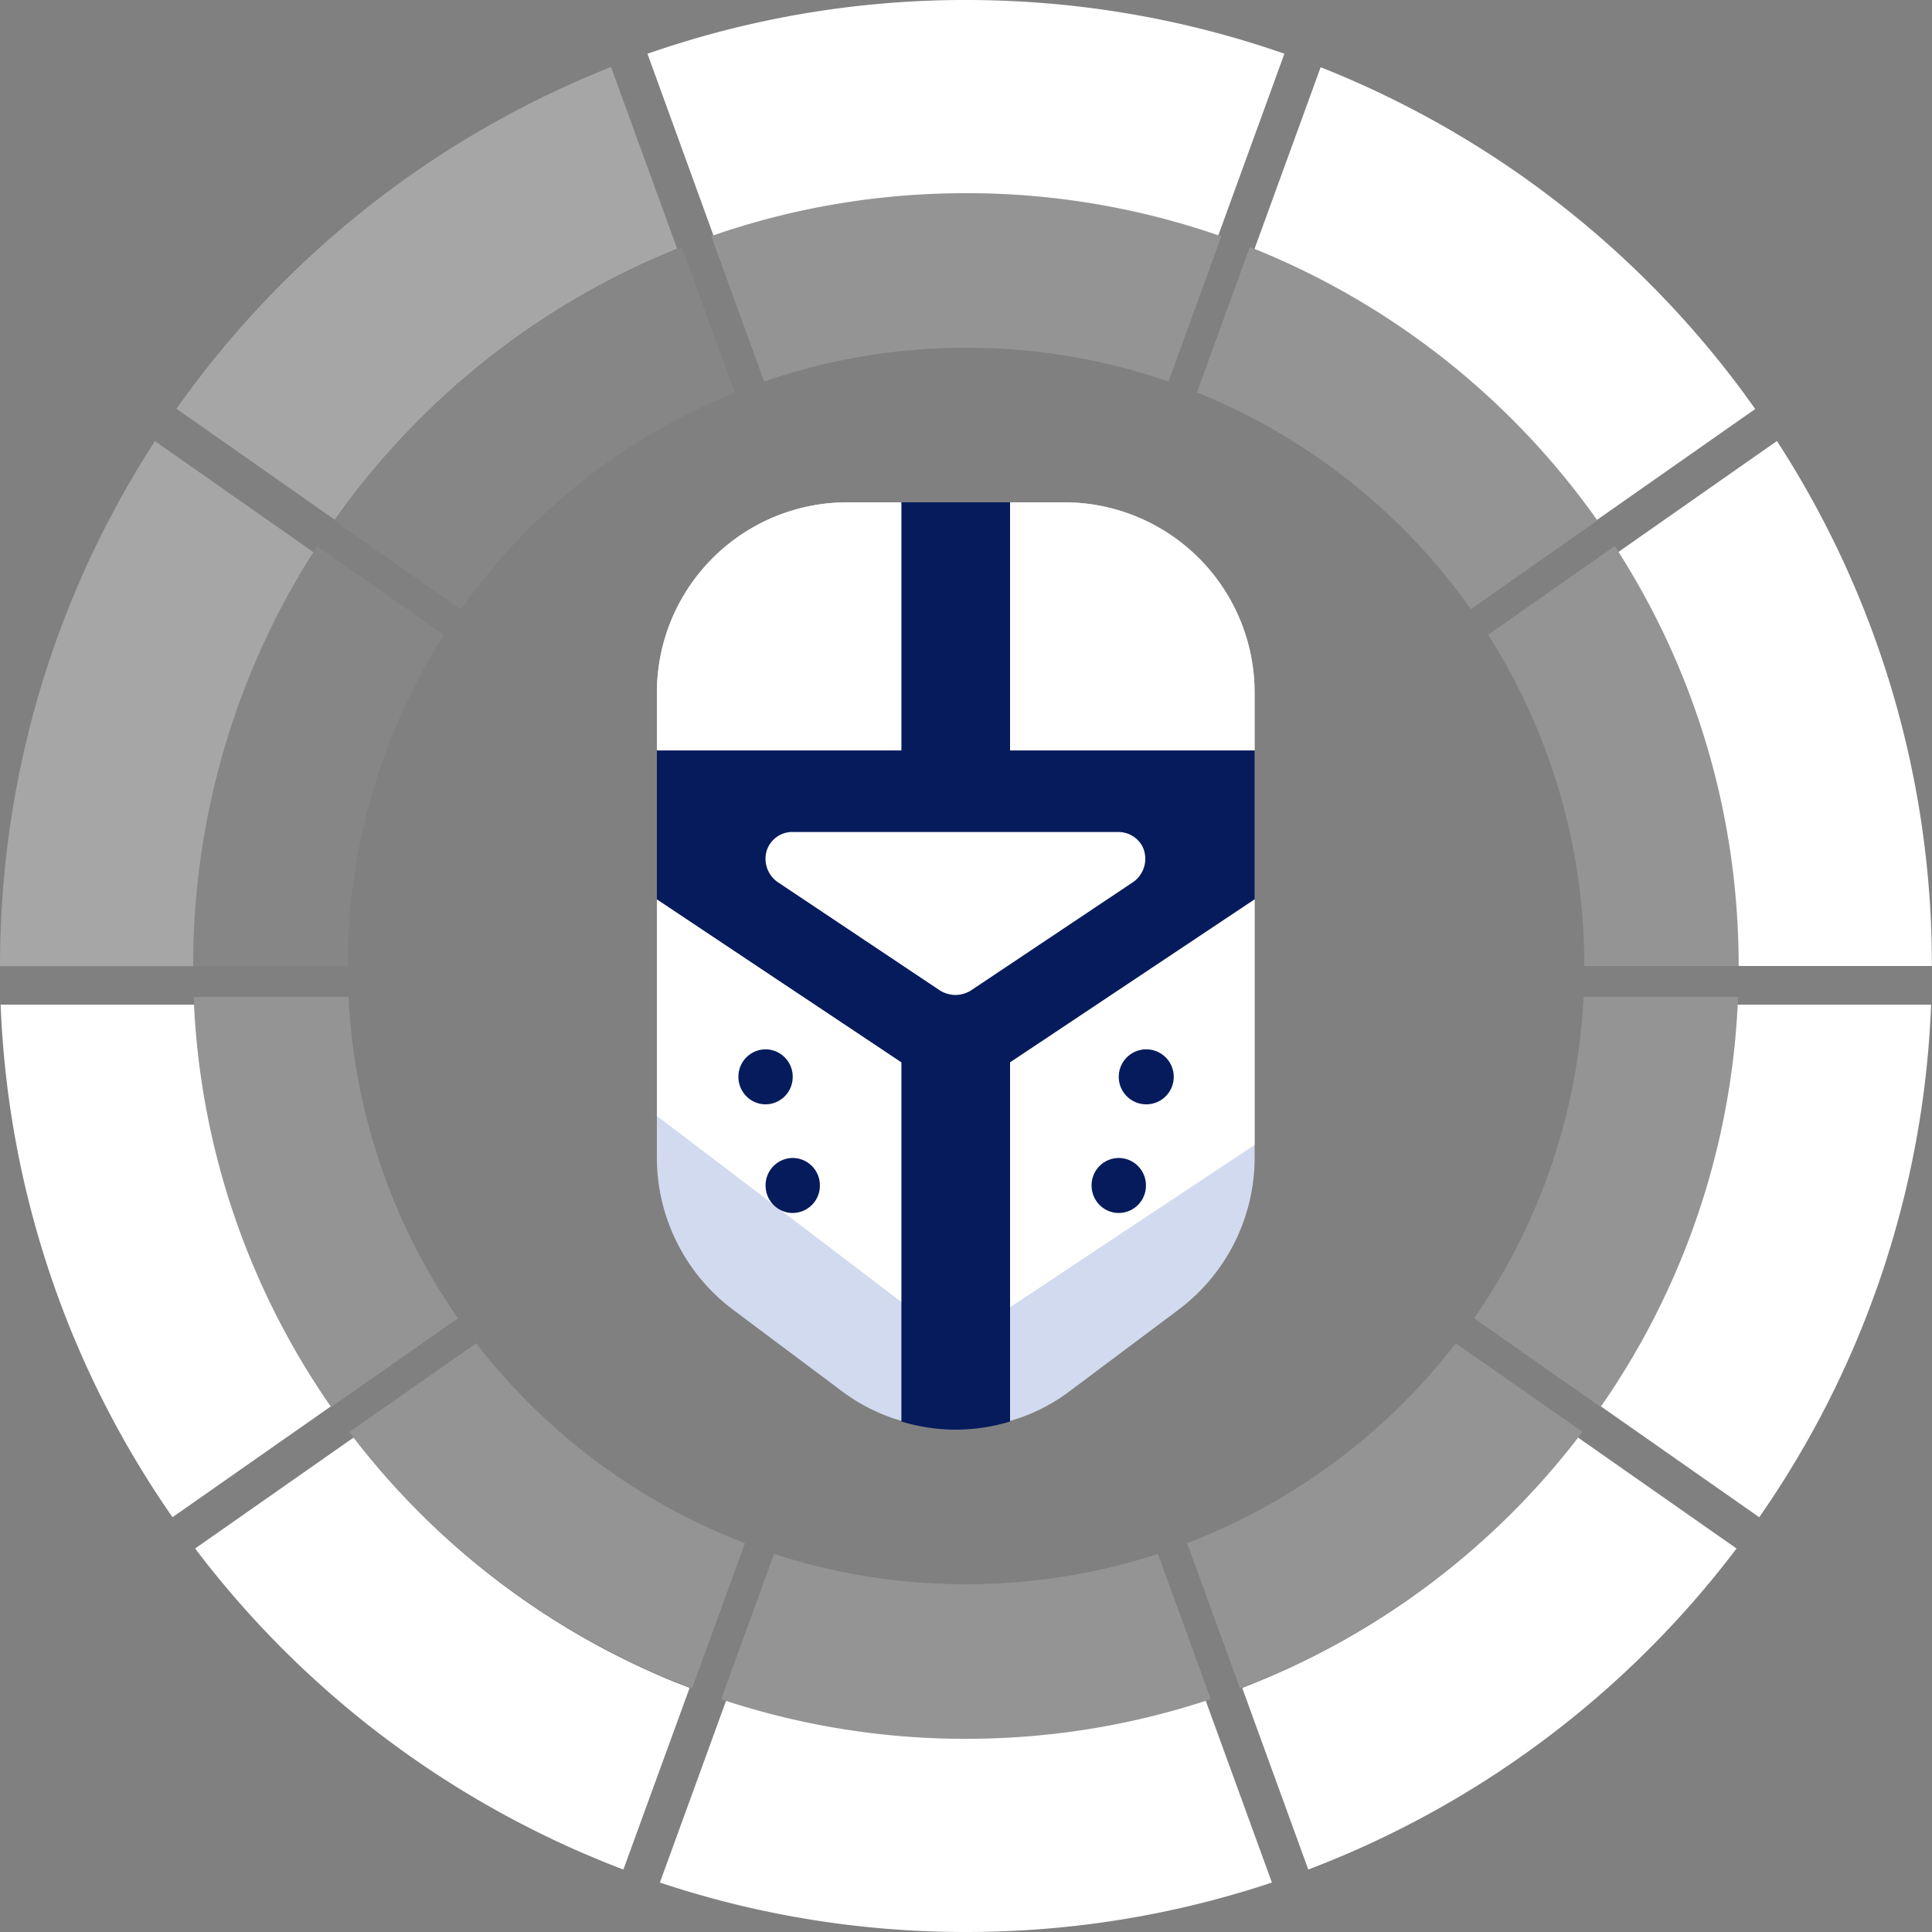 <svg xmlns="http://www.w3.org/2000/svg" width="30" height="30" viewBox="0 0 30 30"><rect x="0" y="0" width="30" height="30" fill="#808080" stroke="none"/><g><g><g><g><path fill="#fff" d="M14.998 27c1.3 0 2.552-.207 3.725-.59l1.027 2.822c-1.494.498-3.091.768-4.752.768-1.66 0-3.258-.27-4.751-.768l1.027-2.821a11.99 11.99 0 0 0 3.724.589zm9.507-4.677l2.46 1.722a15.041 15.041 0 0 1-6.65 4.985l-1.026-2.82a12.032 12.032 0 0 0 5.216-3.887zM10.708 26.21L9.68 29.03a15.041 15.041 0 0 1-6.65-4.985l2.46-1.722a12.037 12.037 0 0 0 4.958 3.785zm16.61-2.65l-2.458-1.721a11.936 11.936 0 0 0 2.123-6.239h3.003a14.92 14.92 0 0 1-2.501 7.714zM5.136 21.839l-2.457 1.72A14.922 14.922 0 0 1 .01 15.6h3.003a11.936 11.936 0 0 0 2.123 6.239zM29.998 15h-3c0-2.365-.684-4.57-1.866-6.43l2.46-1.722A14.93 14.93 0 0 1 29.998 15zm-2.743-8.649l-2.457 1.722a12.04 12.04 0 0 0-5.318-4.208l1.027-2.821a15.046 15.046 0 0 1 6.573 5.064zM14.998 0c1.733 0 3.397.294 4.946.834l-1.026 2.82A11.983 11.983 0 0 0 14.998 3c-1.372 0-2.69.23-3.92.655L10.054.835A14.978 14.978 0 0 1 14.998 0z"/></g><g opacity=".3"><path fill="#fff" d="M2.406 6.85l2.46 1.723A11.944 11.944 0 0 0 3 15.002H0c0-3.006.884-5.805 2.406-8.152z"/></g><g opacity=".3"><path fill="#fff" d="M9.488 1.04l1.027 2.821A12.04 12.04 0 0 0 5.197 8.07L2.74 6.347A15.048 15.048 0 0 1 9.488 1.04z"/></g></g><g opacity=".4"><g opacity=".4"><path fill="#fff" d="M15 24.6c1.04 0 2.042-.165 2.98-.471l.822 2.257A11.987 11.987 0 0 1 15 27c-1.329 0-2.607-.216-3.802-.614l.822-2.257c.938.306 1.94.471 2.98.471zm7.606-3.741l1.968 1.375a12.03 12.03 0 0 1-5.32 3.98l-.821-2.252a9.624 9.624 0 0 0 4.173-3.103zm-11.038 3.103l-.821 2.252a12.03 12.03 0 0 1-5.32-3.98l1.968-1.375a9.627 9.627 0 0 0 3.966 3.022zm13.288-2.114L22.89 20.47a9.549 9.549 0 0 0 1.699-4.99h2.402a11.936 11.936 0 0 1-2.001 6.17zM7.111 20.47l-1.966 1.377A11.938 11.938 0 0 1 3.01 15.48h2.402a9.55 9.55 0 0 0 1.699 4.99zM27.001 15h-2.4a9.555 9.555 0 0 0-1.493-5.143l1.967-1.379A11.944 11.944 0 0 1 27.001 15zm-2.195-6.92L22.84 9.459a9.632 9.632 0 0 0-4.254-3.366l.821-2.257c2.113.834 3.931 2.25 5.259 4.051zM15.006 3c1.388 0 2.72.235 3.96.667l-.821 2.257a9.61 9.61 0 0 0-3.14-.524 9.61 9.61 0 0 0-3.139.524l-.822-2.257A12.01 12.01 0 0 1 15.006 3z"/></g><g opacity=".12"><path fill="#fff" d="M4.925 8.48l1.968 1.378A9.555 9.555 0 0 0 5.4 15.002H3c0-2.405.707-4.644 1.925-6.522z"/></g><g opacity=".12"><path fill="#fff" d="M10.589 3.84l.821 2.257a9.632 9.632 0 0 0-4.254 3.366L5.19 8.086a12.039 12.039 0 0 1 5.399-4.246z"/></g></g><g><g><path fill="#d2daef" d="M19.481 10.753A2.956 2.956 0 0 0 16.528 7.8h-.844l-.843 4.697 4.64-.844zM13.153 7.8a2.956 2.956 0 0 0-2.953 2.953v.9l4.64.844-.843-4.697zm-1.314 6.244l1.704 1.134-3.343-1.215v4.013c0 .927.439 1.803 1.181 2.36L13.07 21.6c.278.21.599.37.928.463l.815-6.196.029.001h.028l.815 6.195c.33-.092.65-.252.928-.463l1.688-1.264a2.953 2.953 0 0 0 1.181-2.36v-4.013l-3.338 1.213 1.713-1.14a.865.865 0 0 0 .327-.94.843.843 0 0 0-.811-.6h-5.063a.844.844 0 0 0-.812.607.867.867 0 0 0 .342.941z"/></g><g><path fill="#fff" d="M15.684 7.8l-.843 4.697 4.64-.844v-.9l-.002-.128a2.957 2.957 0 0 0-2.95-2.825zm-2.53 0l-.129.003a2.957 2.957 0 0 0-2.825 2.95v.9l4.64.844-.843-4.697zm-.845 4.697l-.08.004a.843.843 0 0 0-.732.603.868.868 0 0 0 .342.942l1.704 1.134-3.343-1.215v3.363l4.019 3.058.593-4.515h.057l.6 4.57 4.012-2.662v-3.814l-3.338 1.214 1.713-1.142.065-.052a.867.867 0 0 0 .262-.888.843.843 0 0 0-.811-.6z"/></g><g><path fill="#061b5c" d="M17.372 17.981a.424.424 0 0 0-.422.427c0 .236.189.427.422.427a.424.424 0 0 0 .422-.427.424.424 0 0 0-.422-.427zm.427-1.687a.427.427 0 1 0 0 .854.427.427 0 0 0 0-.854zm-5.49 1.687a.424.424 0 0 0-.421.427c0 .236.188.427.421.427a.424.424 0 0 0 .422-.427.424.424 0 0 0-.422-.427zm0-1.26a.424.424 0 0 0-.421-.427.424.424 0 0 0-.422.427c0 .235.189.427.422.427a.424.424 0 0 0 .421-.427zm2.763-1.338a.476.476 0 0 1-.236.067.477.477 0 0 1-.236-.067l-2.527-1.688a.441.441 0 0 1-.169-.481.417.417 0 0 1 .405-.295h5.054c.185 0 .353.118.404.295a.441.441 0 0 1-.169.481zm.612-3.73V7.8h-1.687v3.853H10.2v2.312l3.797 2.531v5.577a2.88 2.88 0 0 0 1.687 0v-5.577l3.797-2.531v-2.312z"/></g></g></g></g></svg>